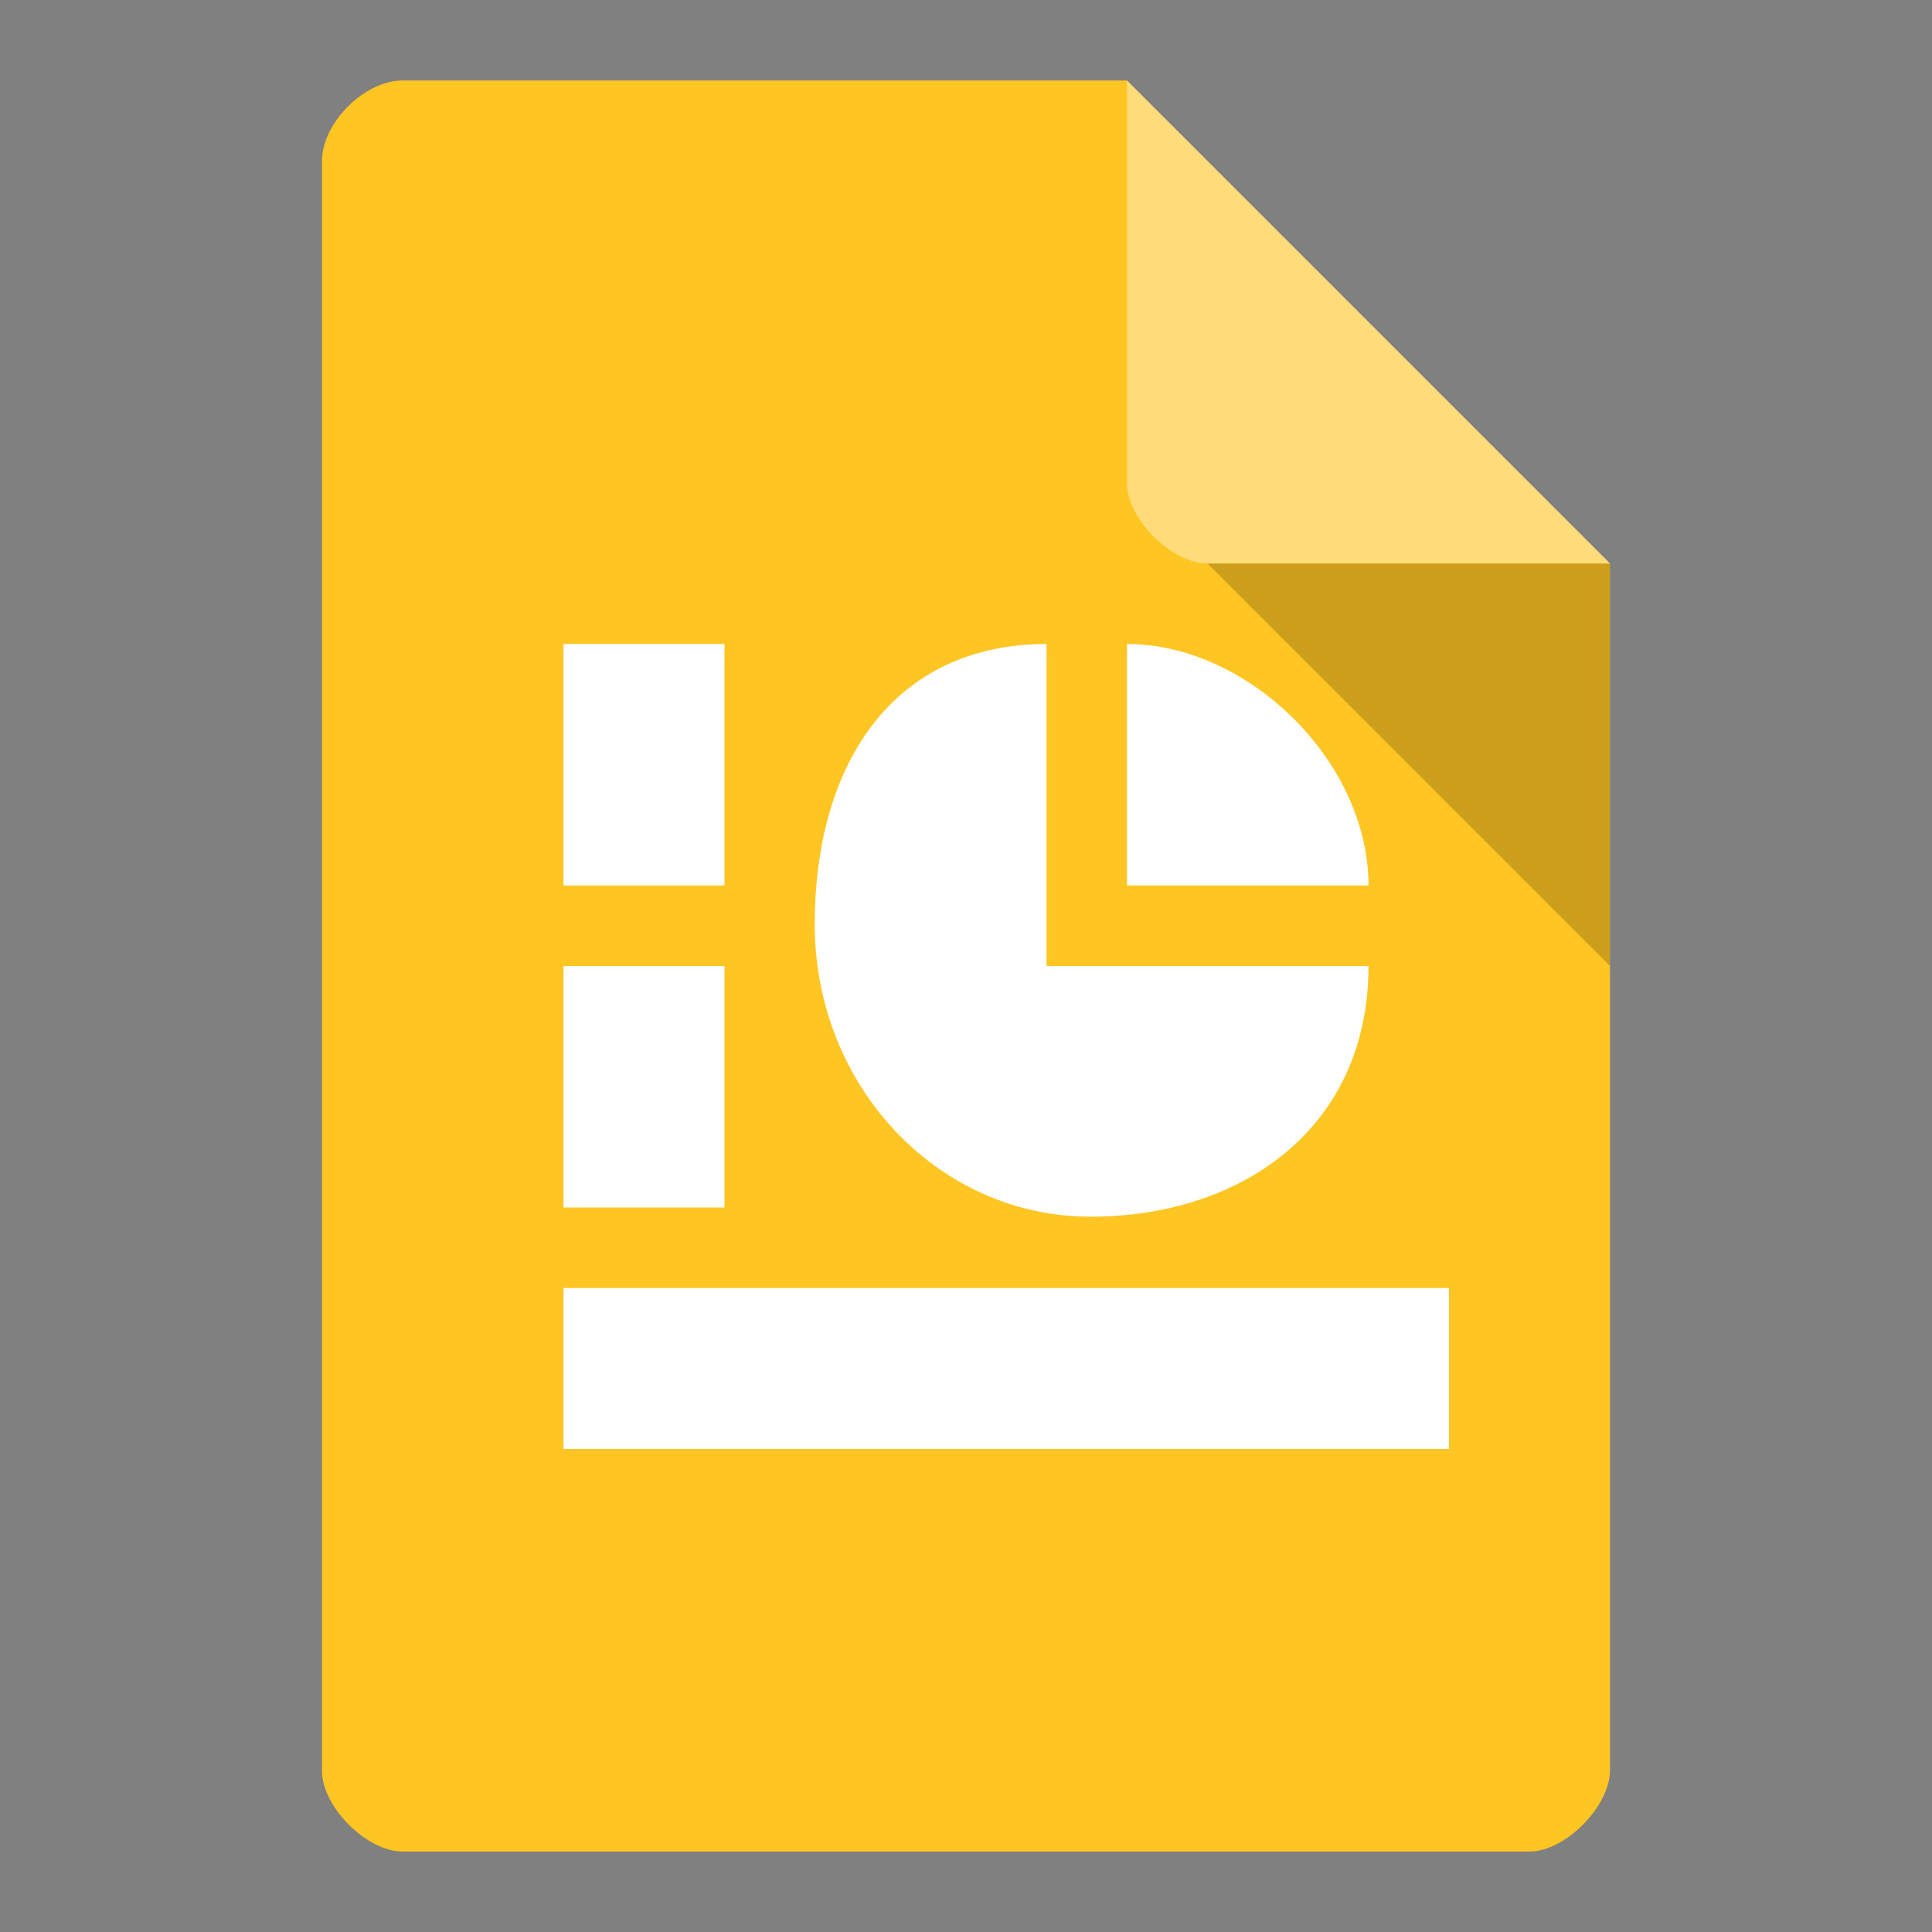 <svg xmlns="http://www.w3.org/2000/svg" viewBox="0 0 24 24">
 <rect x="0" y="0" width="24" height="24" fill="#808080" stroke="none"/>
 <path d="m 5 1 c -0.473 0 -1 0.527 -1 1 l 0 20 c 0 0.445 0.555 1 1 1 l 14 0 c 0.445 0 0.992 -0.555 1 -1 l 0 -15 -6 -6" style="fill:#ffc522;fill-opacity:1"/>
 <path d="m 15 7 5 5 0 -5 z" style="fill:#000;fill-opacity:0.196"/>
 <path d="m 14 1 6 6 -5 0 c -0.445 0 -1 -0.555 -1 -1" style="fill:#fff;fill-opacity:0.392"/>
 <path d="m 7 8 2 0 0 3 -2 0 z" style="fill:#fff"/>
 <path d="m 7 12 2 0 0 3 -2 0 z" style="fill:#fff"/>
 <path d="m 7 16 11 0 0 2 -11 0 z" style="fill:#fff"/>
 <path d="m 14 8 0 3 3 0 c 0 -1.547 -1.5 -3 -3 -3" style="fill:#fff"/>
 <path d="m 13 8 c -1.893 0 -2.879 1.476 -2.879 3.484 0 2.01 1.533 3.63 3.425 3.63 c 1.886 0 3.454 -1.106 3.454 -3.114 l -4 0 z" style="fill:#fff"/>
</svg>
